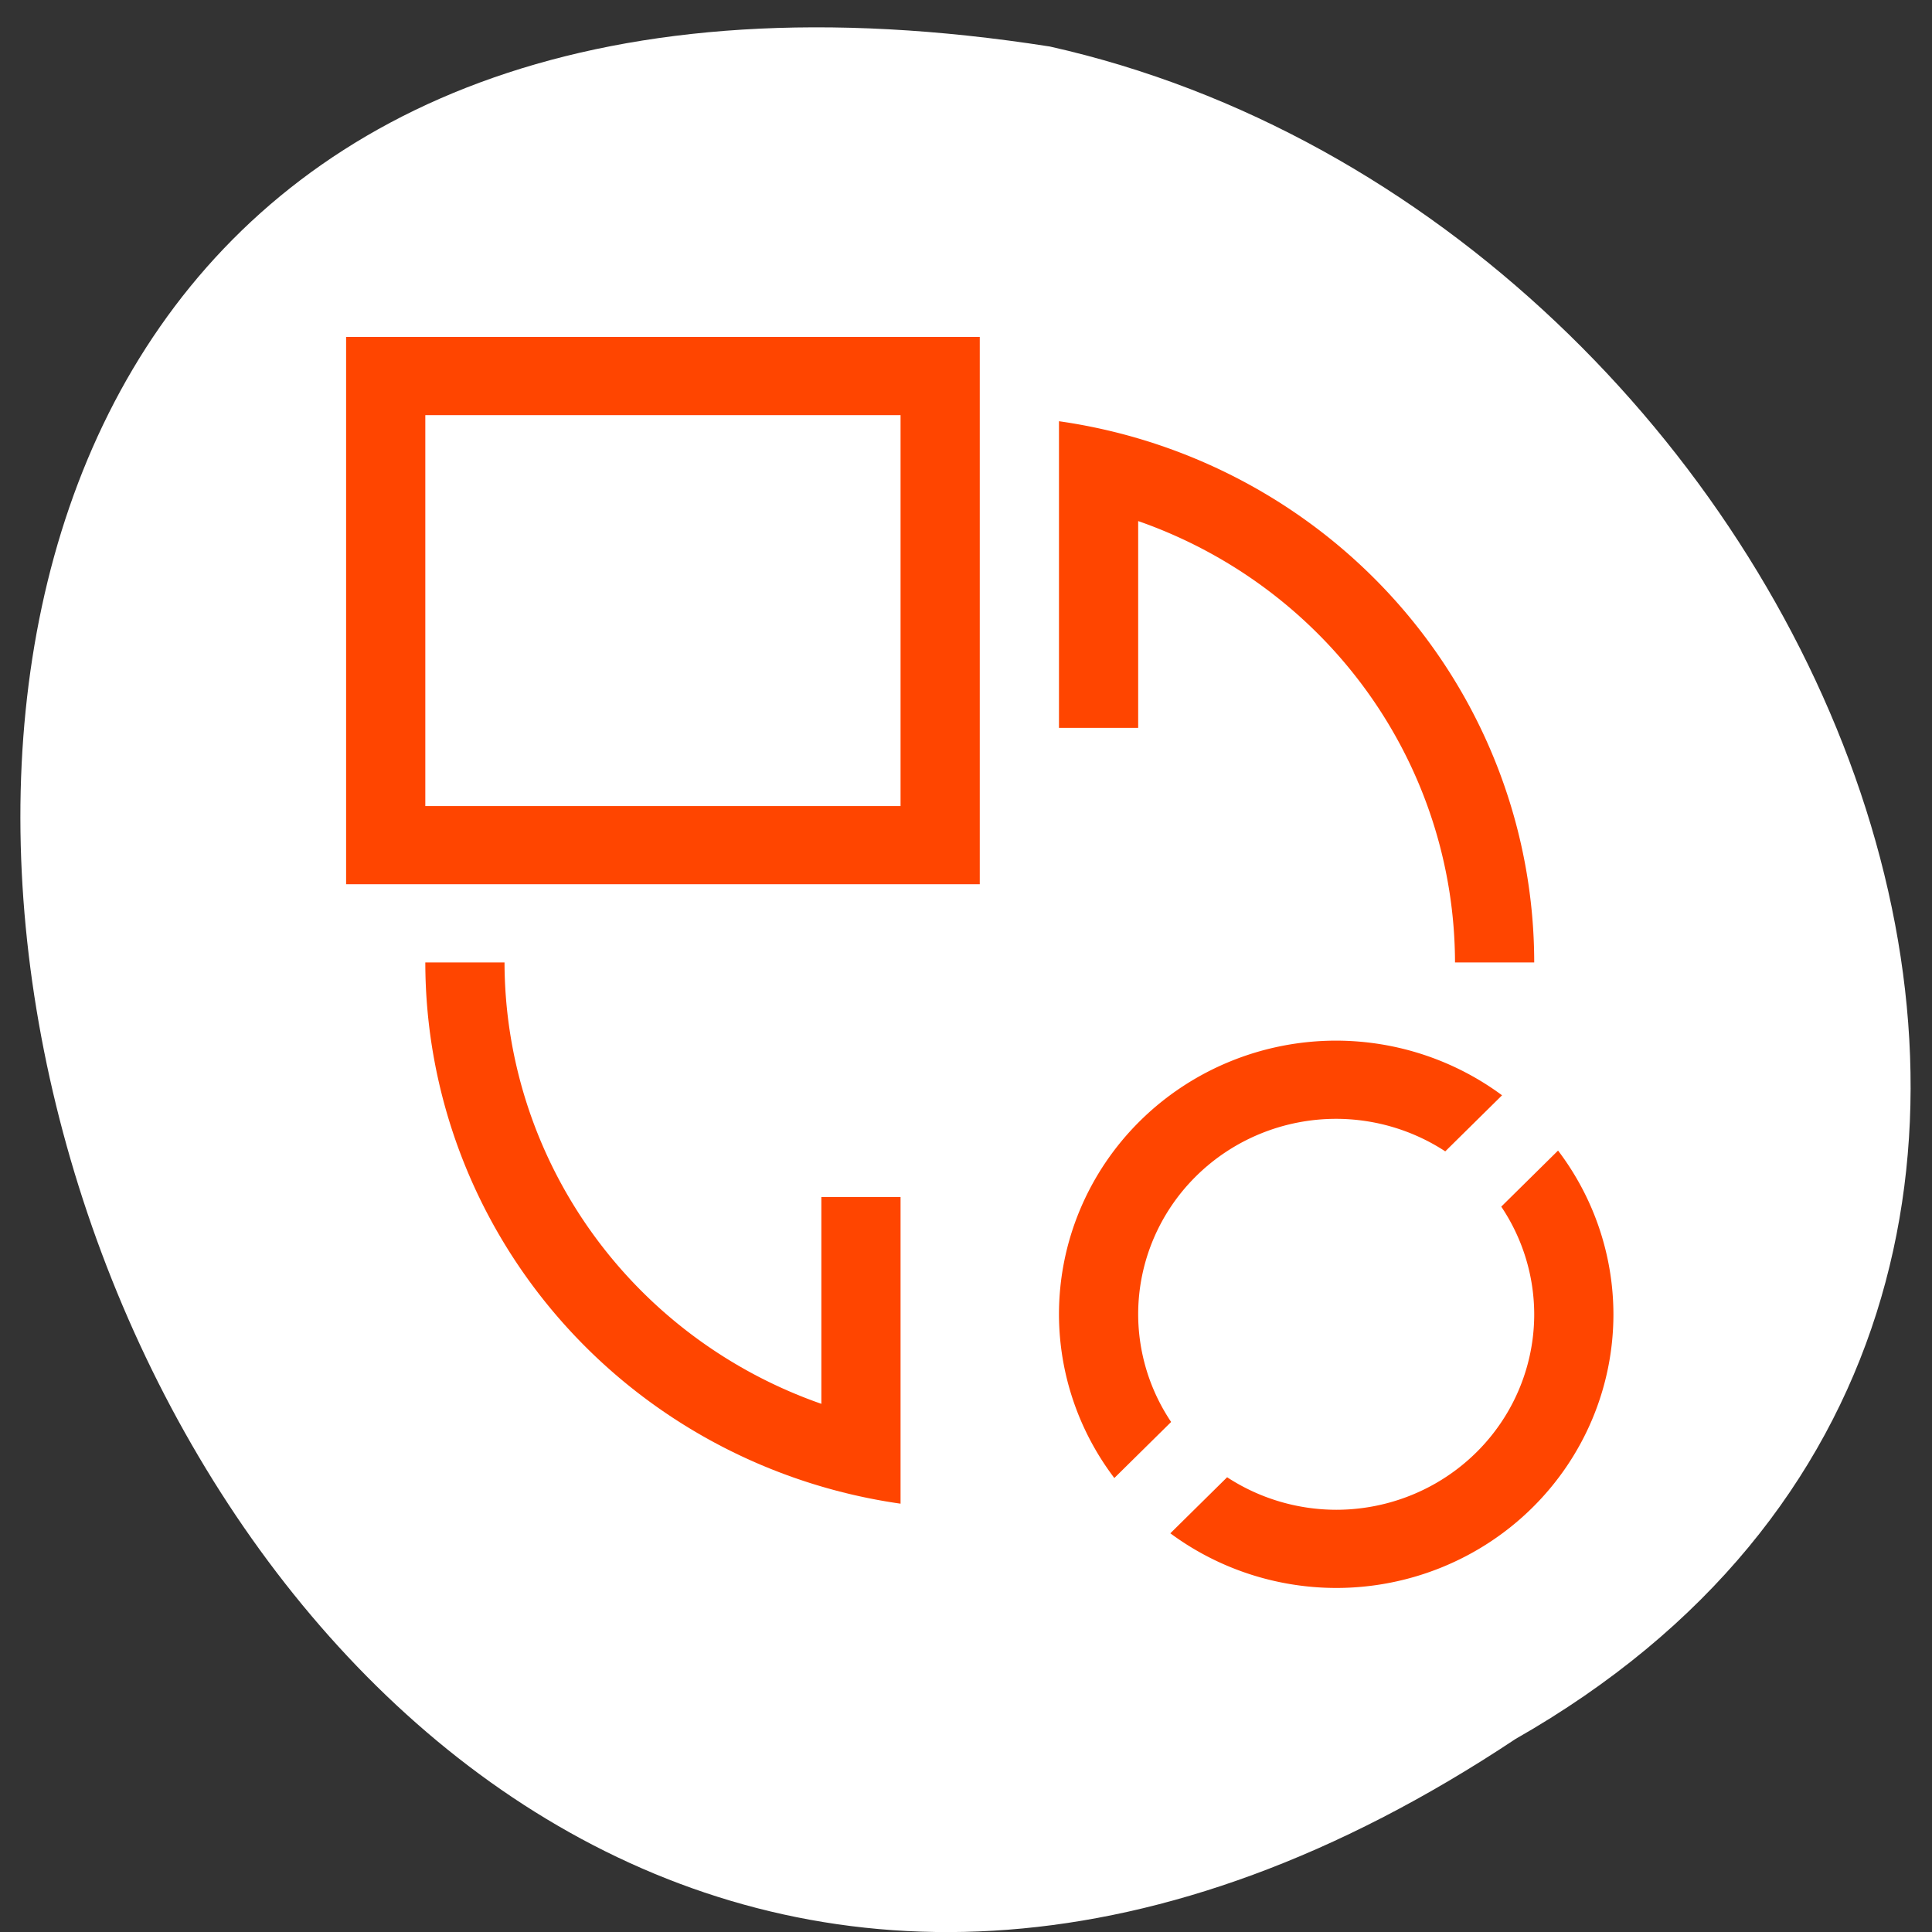 <svg xmlns="http://www.w3.org/2000/svg" viewBox="0 0 256 256"><rect x="0" y="0" width="256" height="256" fill="#333333" stroke="none"/><g transform="matrix(0 0.992 -0.992 0 1046.65 1.244)" style="fill:#dc143c;color:#000"><path d="m 231.03 852.66 c 127.95 192.46 -263.72 302.82 -226.07 62.2 23.02 -102.82 167.39 -165.22 226.07 -62.2 z" style="fill:#ffffff"/><g transform="matrix(0 -10.58 10.444 0 -10748.66 1040.6)" style="fill:#ff4500"><path transform="translate(-1 1029.36)" d="m 4 4 v 7 h 8 v -7 h -8 z m 1 1 h 6 v 5 h -6 v -5 z m 8 0.078 v 1.012 v 2.91 h 1 v -2.645 a 6 6 0 0 1 4 5.645 h 1 a 7 7 0 0 0 -6 -6.922 z m -8 6.922 a 7 7 0 0 0 6 6.922 v -1.012 v -2.91 h -1 v 2.645 a 6 6 0 0 1 -4 -5.645 h -1 z"/><path d="m 15.5 1042.36 a 3.5 3.5 0 0 0 -3.5 3.5 3.5 3.5 0 0 0 0.699 2.094 l 0.717 -0.717 A 2.5 2.5 0 0 1 13 1045.86 a 2.5 2.5 0 0 1 2.5 -2.5 2.5 2.5 0 0 1 1.377 0.416 l 0.717 -0.717 A 3.5 3.5 0 0 0 15.5 1042.36 z m 2.801 1.406 l -0.717 0.717 a 2.5 2.5 0 0 1 0.416 1.377 2.5 2.5 0 0 1 -2.5 2.5 2.5 2.5 0 0 1 -1.377 -0.416 l -0.717 0.717 a 3.5 3.5 0 0 0 2.094 0.699 3.5 3.5 0 0 0 3.5 -3.5 3.5 3.5 0 0 0 -0.699 -2.094 z"/></g></g></svg>